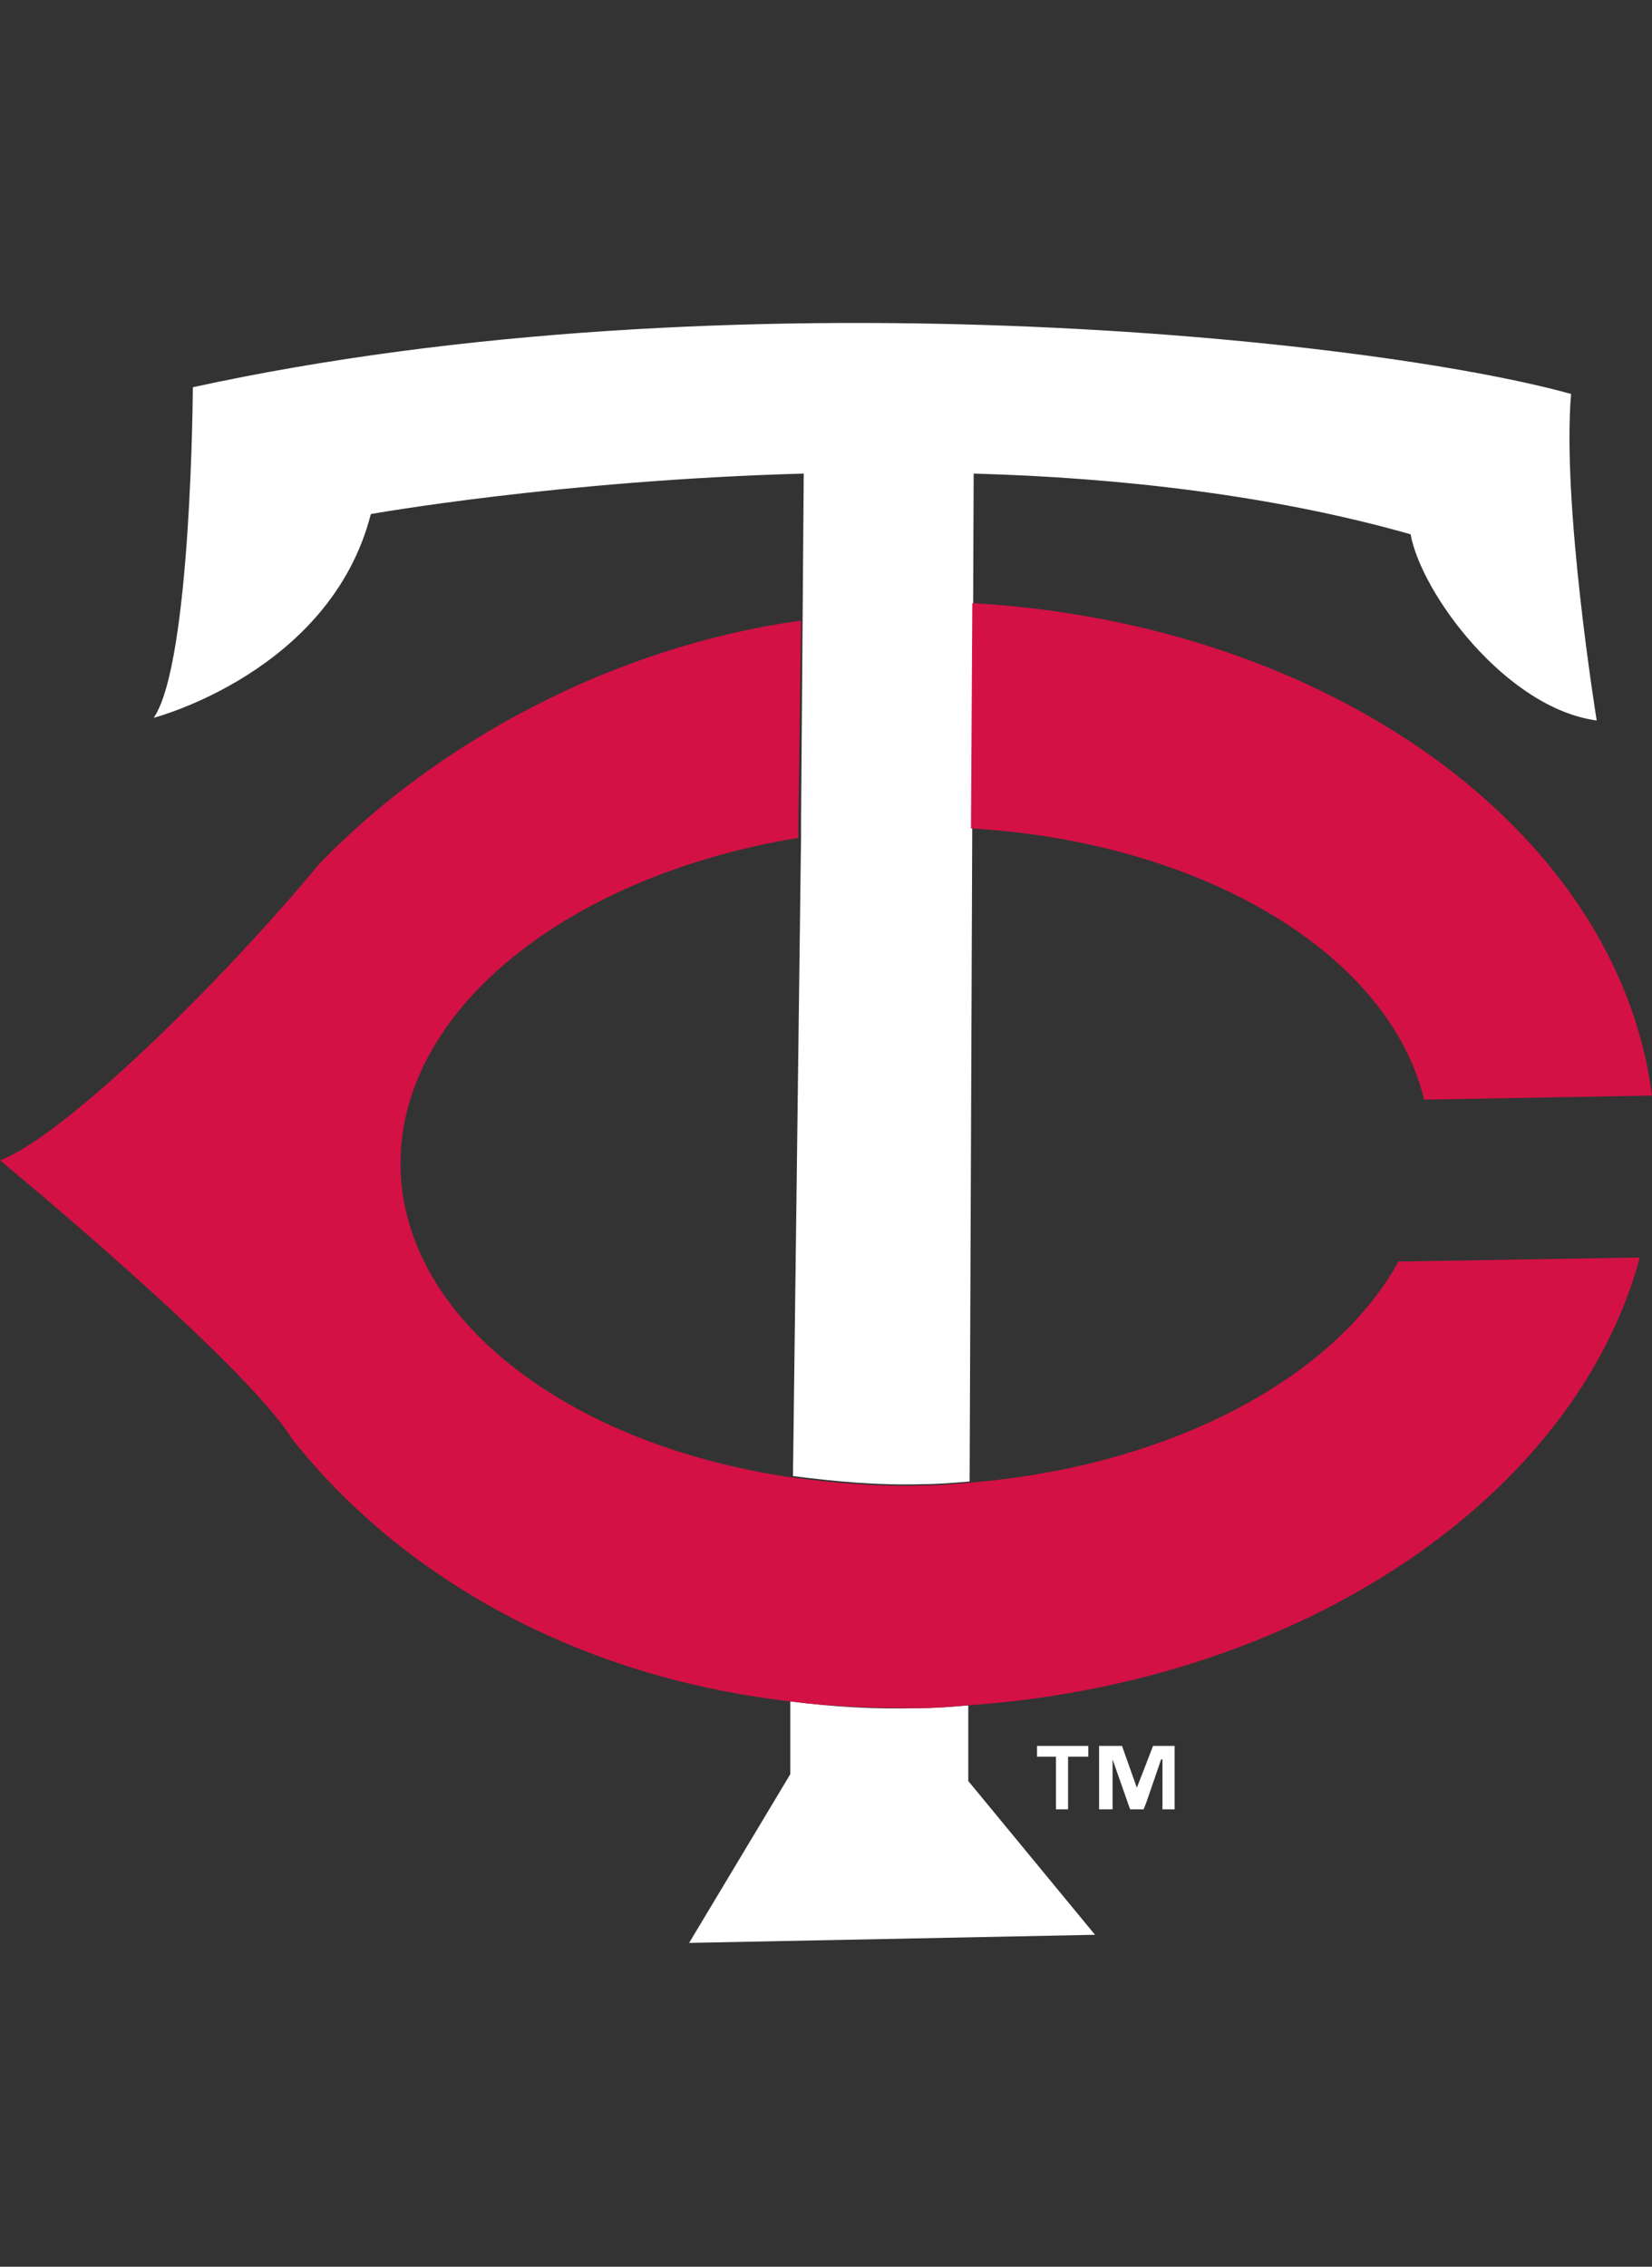 <?xml version="1.0" encoding="utf-8"?>
<!-- Generator: Adobe Illustrator 18.0.0, SVG Export Plug-In . SVG Version: 6.00 Build 0)  -->
<!DOCTYPE svg PUBLIC "-//W3C//DTD SVG 1.1//EN" "http://www.w3.org/Graphics/SVG/1.1/DTD/svg11.dtd">
<svg version="1.1" id="MIN" xmlns="http://www.w3.org/2000/svg" xmlns:xlink="http://www.w3.org/1999/xlink" x="0px" y="0px"
	 viewBox="0 0 122.5 168" enable-background="new 0 0 122.5 168" xml:space="preserve">
<rect x="0" y="0" width="122.5" height="168" fill="#333333" stroke="none"/>
<g>
	<path fill="#FFFFFF" d="M58.8,109.4c3.1,0.4,6.3,0.7,9.6,0.6c1.2,0,2.3-0.1,3.5-0.2l0.3-74.7c10.8,0.3,22.2,1.6,32.4,4.5
		c0.8,4.4,7.1,12.9,13.8,13.8c0,0-2.6-16-1.9-24.2c-14.7-4.1-62.3-9.2-102.2-0.5c0,0-0.1,20.4-2.9,24.5c0,0,13.1-3.4,16.1-15.1
		c0,0,14-2.5,32.1-3l-0.2,25.9l0,1L58.8,109.4z"/>
	<path fill="#FFFFFF" d="M58.6,126.1l0,5.4L51.1,144l30.1-0.6L71.8,132l0-5.6c-1.2,0.1-2.4,0.2-3.6,0.2
		C64.8,126.7,61.7,126.5,58.6,126.1z"/>
	<polygon fill="#FFFFFF" points="85,130.7 84.3,132.5 84.3,132.5 83.2,129.4 81.5,129.4 81.5,134.1 82.5,134.1 82.5,130.4 
		82.5,130.4 83.8,134.1 84.8,134.1 85,133.6 86.1,130.4 86.2,130.4 86.2,134.1 87.1,134.1 87.1,129.4 85.5,129.4 	"/>
	<polygon fill="#FFFFFF" points="79.2,134.1 79.2,130.2 80.7,130.2 80.7,129.4 76.9,129.4 76.9,130.2 78.3,130.2 78.3,134.1 	"/>
	<path fill="#D31145" d="M72.1,44.7L72,61.4c17.2,1,31,9.3,33.6,20.1l16.9-0.3C120,61.6,98.6,46.2,72.1,44.7z"/>
	<path fill="#D31145" d="M71.8,109.9c-1.2,0.1-2.3,0.2-3.5,0.2c-3.3,0.1-6.5-0.2-9.6-0.6c-16.5-2.4-28.8-11.7-29-23
		c-0.2-11.6,12.4-21.6,29.5-24.4l0-1L59.4,46c-13.9,1.9-27,9-35.7,18C16.5,72.7,4.8,84.2,0,86c0,0,18.1,14.9,21.7,20.7
		c7.7,9.7,20.4,17.5,36.9,19.4c3.1,0.4,6.2,0.5,9.5,0.5c1.2,0,2.4-0.1,3.6-0.2c24.9-1.7,45.1-15.5,49.9-33.2l-17.9,0.3
		C98.9,102.2,86.7,108.7,71.8,109.9z"/>
</g>
</svg>
